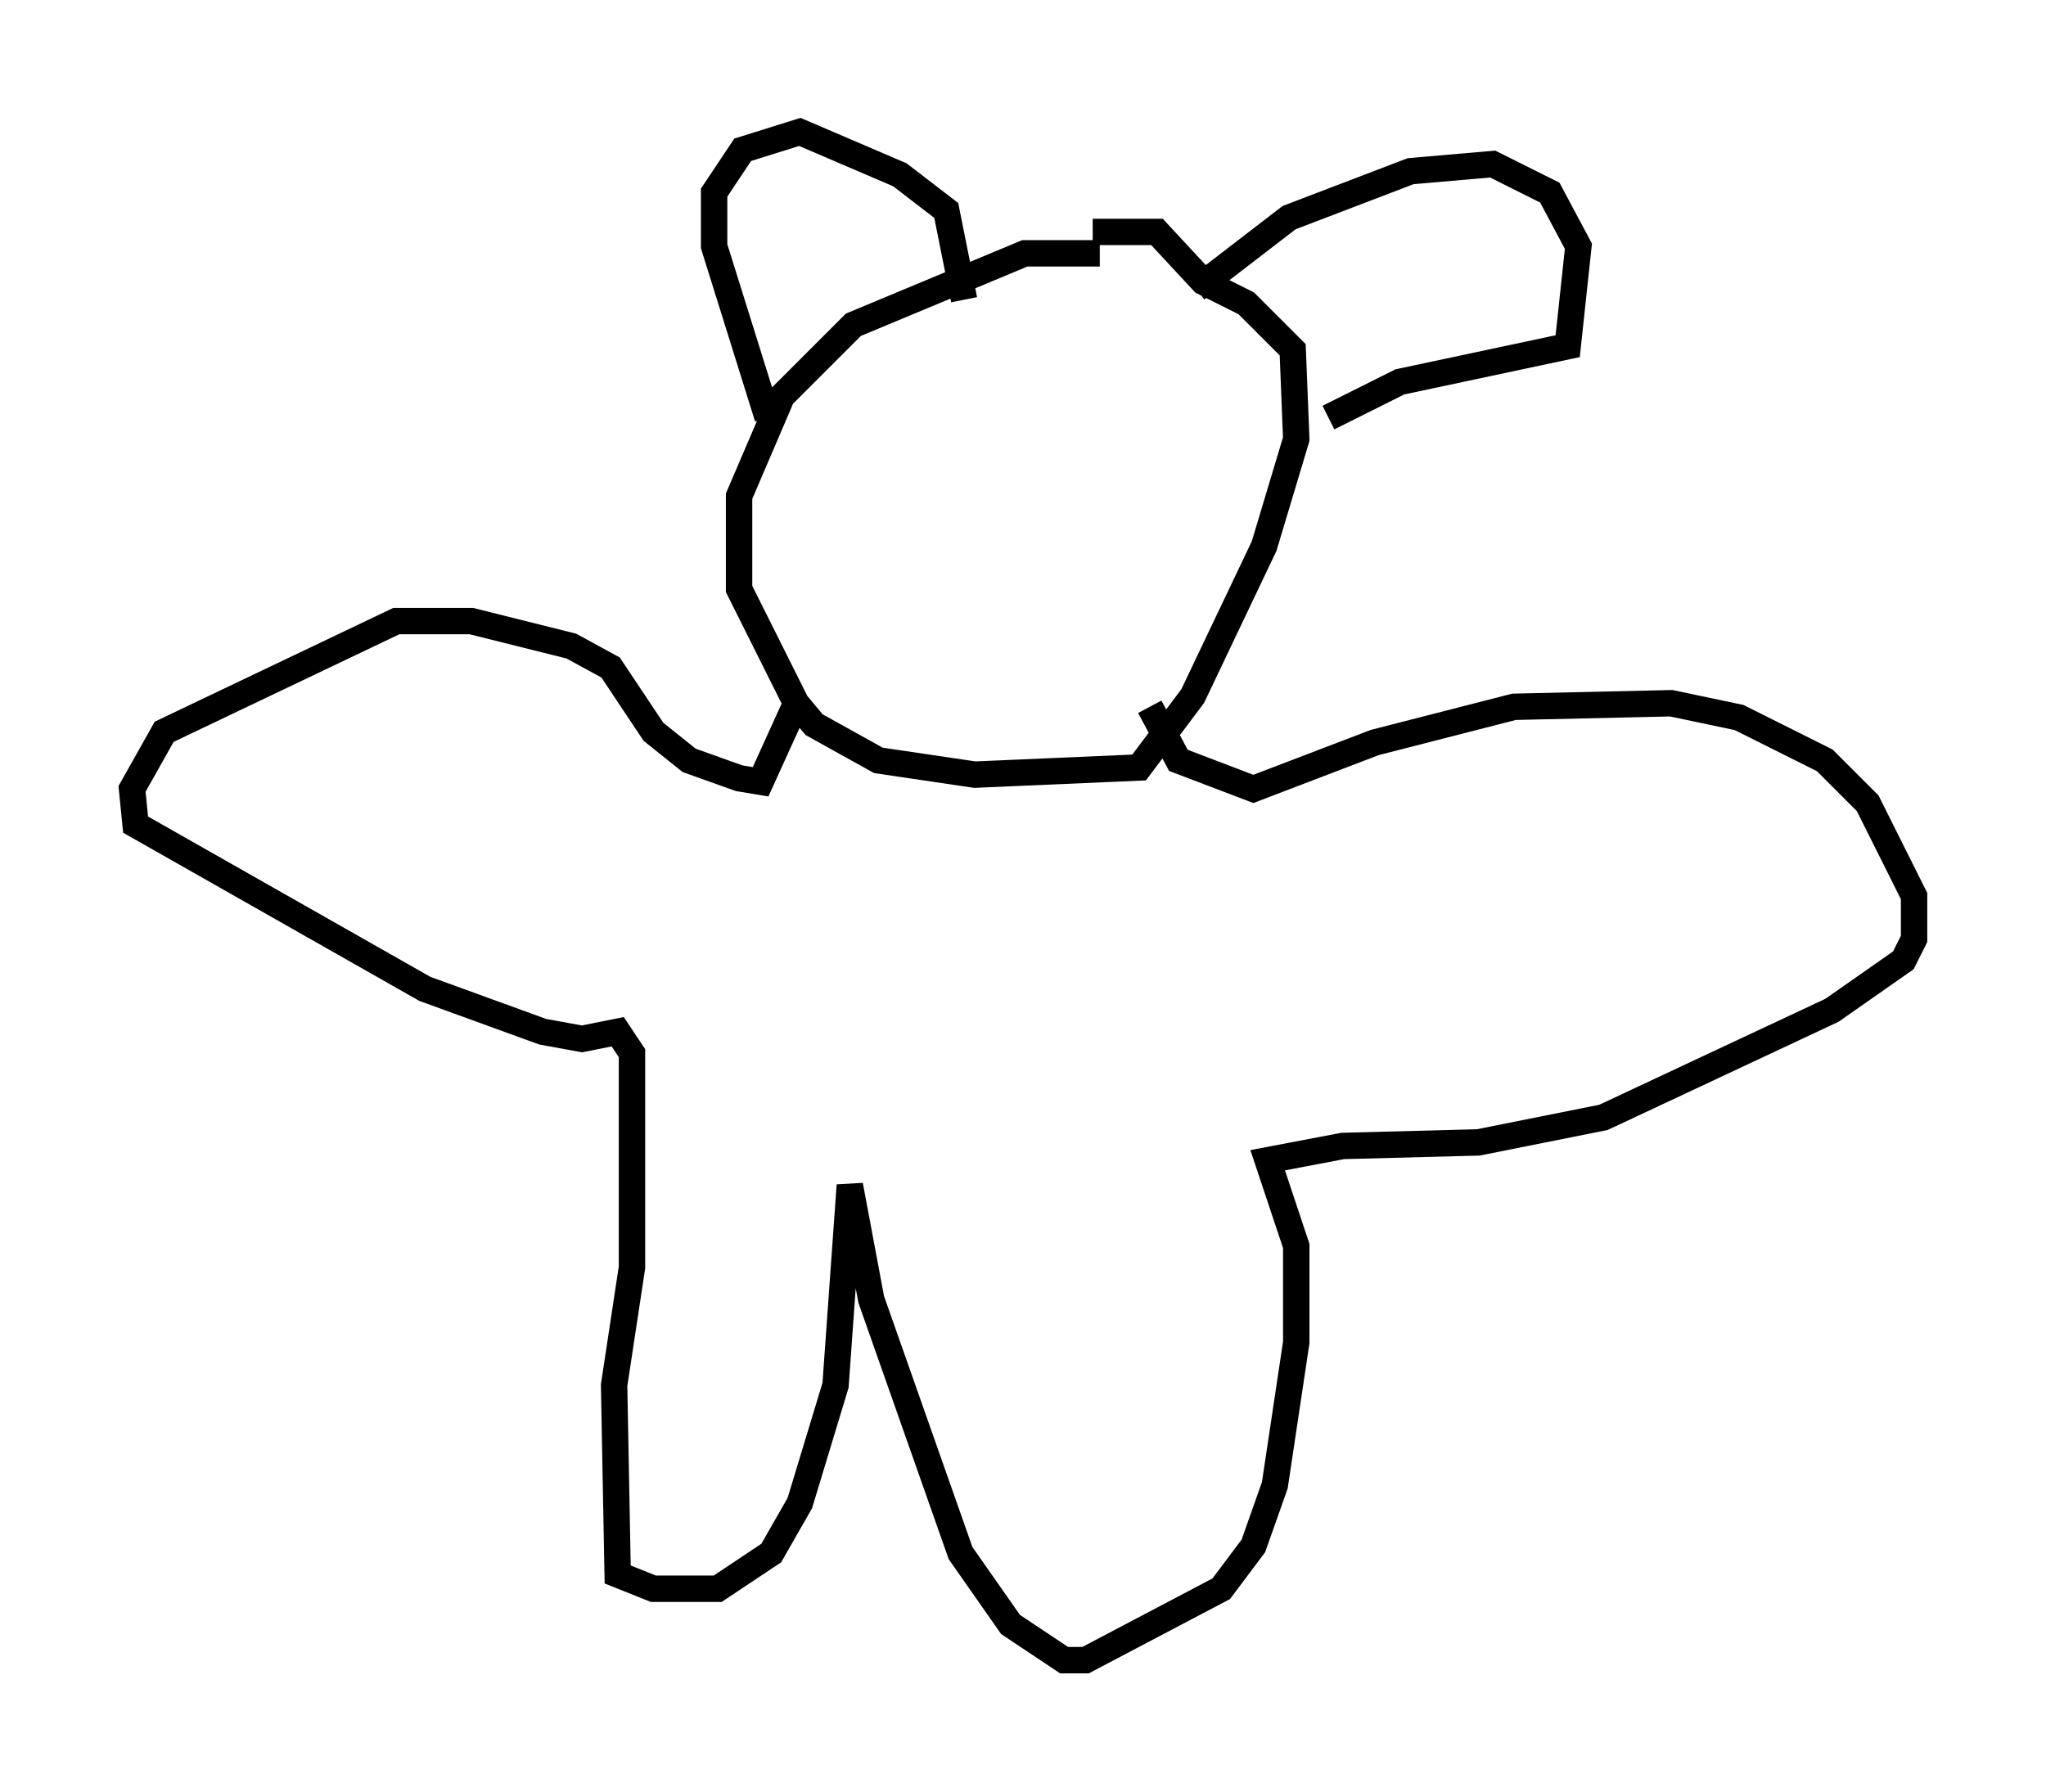 <?xml version="1.0" encoding="utf-8" ?>
<svg baseProfile="full" height="67.915" version="1.1" width="77.523" xmlns="http://www.w3.org/2000/svg" xmlns:ev="http://www.w3.org/2001/xml-events" xmlns:xlink="http://www.w3.org/1999/xlink"><defs /><rect fill="white" height="67.915" width="77.523" x="0" y="0" /><path d="M44.783, 10.548 m-3.112, -0.947 l-2.842, 0.0 -6.495, 2.706 l-2.706, 2.706 -1.624, 3.789 l0.0, 3.518 2.165, 4.33 l0.677, 0.812 2.436, 1.353 l3.654, 0.541 6.225, -0.271 l2.03, -2.706 2.706, -5.683 l1.218, -4.059 -0.135, -3.383 l-1.759, -1.759 -1.624, -0.812 l-1.759, -1.894 -2.436, 0.0 m-12.314, 7.036 l-2.03, -6.495 0.0, -2.03 l1.083, -1.624 2.165, -0.677 l3.789, 1.624 1.759, 1.353 l0.677, 3.383 m8.796, -0.406 l3.518, -2.706 4.601, -1.759 l3.112, -0.271 2.165, 1.083 l1.083, 2.03 -0.406, 3.789 l-6.36, 1.353 -2.706, 1.353 m-20.162, 10.825 l-1.353, 2.977 -0.812, -0.135 l-1.894, -0.677 -1.353, -1.083 l-1.624, -2.436 -1.488, -0.812 l-3.789, -0.947 -2.842, 0.0 l-8.796, 4.195 -1.218, 2.165 l0.135, 1.353 10.961, 6.225 l4.465, 1.624 1.488, 0.271 l1.353, -0.271 0.541, 0.812 l0.0, 8.119 -0.677, 4.465 l0.135, 7.172 1.353, 0.541 l2.436, 0.0 2.03, -1.353 l1.083, -1.894 1.353, -4.465 l0.541, -7.578 0.812, 4.33 l3.383, 9.607 1.894, 2.706 l2.03, 1.353 0.812, 0.0 l5.142, -2.706 1.218, -1.624 l0.812, -2.3 0.812, -5.413 l0.0, -3.654 -1.083, -3.248 l2.842, -0.541 5.142, -0.135 l4.736, -0.947 8.66, -4.059 l2.706, -1.894 0.406, -0.812 l0.0, -1.624 -1.759, -3.518 l-1.624, -1.624 -3.248, -1.624 l-2.571, -0.541 -5.954, 0.135 l-5.277, 1.353 -4.601, 1.759 l-2.842, -1.083 -1.083, -2.03 " fill="none" stroke="black" stroke-width="1" /></svg>